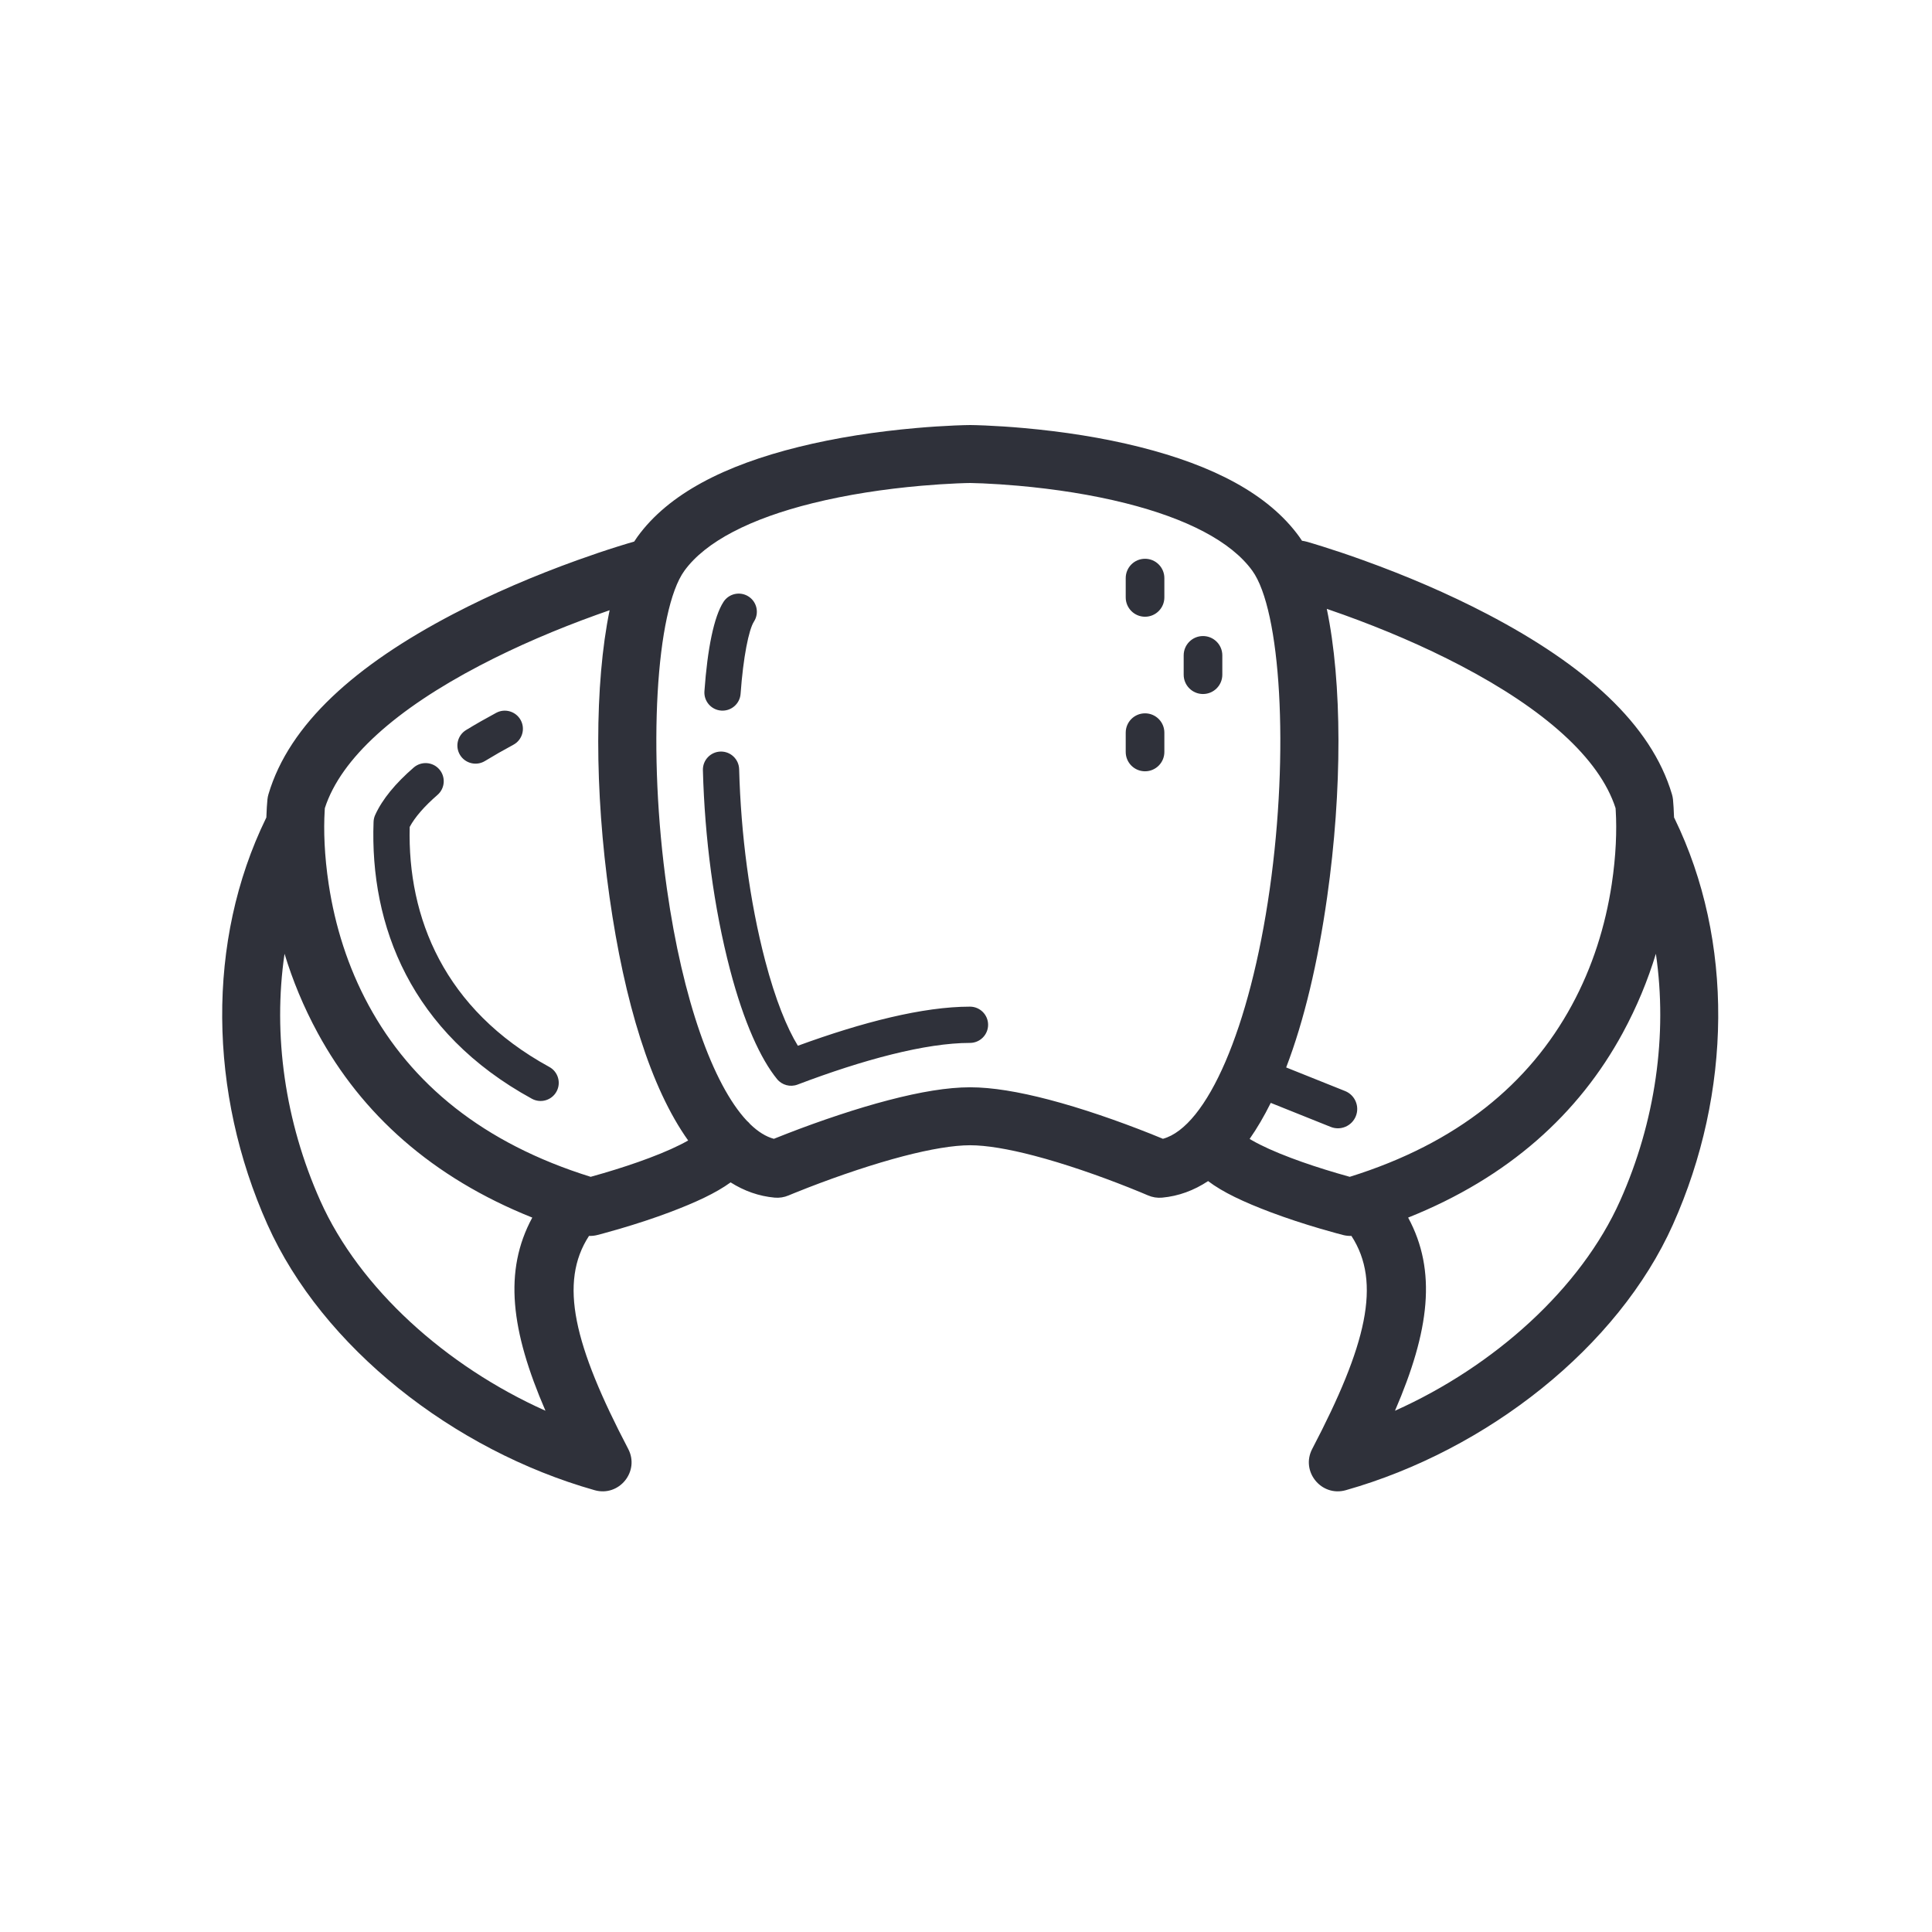 <?xml version="1.0" encoding="UTF-8"?>
<svg width="100px" height="100px" viewBox="0 0 100 100" version="1.1" xmlns="http://www.w3.org/2000/svg" xmlns:xlink="http://www.w3.org/1999/xlink">
    <!-- Generator: Sketch 59.1 (86144) - https://sketch.com -->
    <title>Vector Files/100x100/Flattened/Categories/Baked Products</title>
    <desc>Created with Sketch.</desc>
    <g id="100x100/Flattened/Categories/Baked-Products" stroke="none" stroke-width="1" fill="none" fill-rule="evenodd">
        <path d="M66.572,55.251 L69.621,56.472 C70.134,56.678 70.383,57.26 70.178,57.772 C69.972,58.285 69.39,58.534 68.878,58.329 L65.774,57.085 C65.433,57.772 65.069,58.395 64.681,58.95 C64.716,58.972 64.753,58.994 64.791,59.016 C65.303,59.312 66,59.625 66.827,59.936 C67.574,60.218 68.382,60.482 69.191,60.72 C69.431,60.791 69.656,60.855 69.863,60.912 C75.45,59.171 79.153,56.091 81.355,52.035 C82.43,50.055 83.095,47.93 83.423,45.766 C83.647,44.284 83.69,42.977 83.63,41.958 C83.627,41.907 83.624,41.864 83.621,41.827 C82.78,39.227 79.904,36.701 75.605,34.451 C73.686,33.446 71.62,32.567 69.552,31.822 C69.249,31.713 68.956,31.61 68.674,31.514 C69.473,35.322 69.48,40.886 68.693,46.431 C68.212,49.82 67.505,52.815 66.572,55.251 L66.572,55.251 Z M69.949,63.97 C69.806,63.976 69.662,63.961 69.522,63.925 C69.458,63.909 69.344,63.88 69.189,63.837 C68.933,63.768 68.649,63.688 68.344,63.598 C67.469,63.341 66.593,63.054 65.769,62.744 C64.377,62.219 63.294,61.712 62.531,61.133 C61.796,61.619 61.002,61.912 60.15,61.99 C59.899,62.013 59.646,61.972 59.415,61.871 C59.234,61.793 58.893,61.65 58.428,61.465 C57.649,61.156 56.816,60.846 55.965,60.558 C55.118,60.271 54.301,60.022 53.53,59.82 C52.188,59.468 51.05,59.278 50.211,59.278 C49.35,59.278 48.161,59.478 46.749,59.846 C45.992,60.044 45.189,60.285 44.358,60.56 C43.486,60.849 42.631,61.159 41.83,61.469 C41.55,61.578 41.298,61.678 41.077,61.768 C40.947,61.821 40.857,61.858 40.813,61.877 C40.586,61.973 40.338,62.011 40.092,61.989 C39.28,61.915 38.521,61.645 37.816,61.2 C37.058,61.751 36.006,62.239 34.667,62.744 C33.843,63.054 32.967,63.341 32.092,63.598 C31.786,63.688 31.502,63.768 31.246,63.837 C31.091,63.88 30.978,63.909 30.914,63.925 C30.774,63.961 30.63,63.976 30.487,63.97 C28.913,66.385 29.71,69.636 32.515,74.994 C33.126,76.16 32.044,77.491 30.777,77.132 C23.463,75.061 16.684,69.733 13.842,63.379 C10.791,56.56 10.675,48.696 13.764,42.359 C13.771,42.344 13.779,42.329 13.786,42.315 C13.792,42.135 13.801,41.957 13.811,41.78 C13.822,41.593 13.834,41.456 13.843,41.374 C13.852,41.285 13.87,41.197 13.895,41.112 C14.971,37.477 18.408,34.426 23.439,31.793 C25.491,30.719 27.68,29.788 29.867,29 C30.633,28.724 31.344,28.485 31.984,28.285 C32.372,28.163 32.653,28.08 32.81,28.036 C32.815,28.035 32.82,28.033 32.825,28.032 C32.88,27.946 32.936,27.863 32.993,27.784 C34.607,25.556 37.513,24.081 41.34,23.133 C43.285,22.651 45.354,22.337 47.42,22.155 C48.142,22.091 48.812,22.049 49.416,22.023 C49.783,22.008 50.049,22.001 50.223,22 C50.371,22.001 50.636,22.008 50.999,22.023 C51.598,22.049 52.263,22.091 52.978,22.155 C55.027,22.338 57.078,22.654 59.006,23.14 C62.773,24.089 65.642,25.561 67.249,27.78 C67.297,27.847 67.345,27.918 67.392,27.99 C67.47,27.999 67.548,28.015 67.626,28.036 C67.783,28.08 68.064,28.163 68.453,28.285 C69.092,28.485 69.804,28.724 70.569,29 C72.756,29.788 74.944,30.719 76.997,31.793 C82.027,34.426 85.464,37.477 86.54,41.112 C86.565,41.197 86.583,41.285 86.593,41.373 C86.602,41.456 86.613,41.593 86.624,41.781 C86.635,41.956 86.643,42.134 86.649,42.313 C86.657,42.328 86.665,42.344 86.673,42.359 C89.76,48.696 89.644,56.561 86.593,63.378 C83.753,69.732 76.973,75.061 69.659,77.132 C68.392,77.491 67.31,76.16 67.921,74.994 C70.725,69.638 71.523,66.385 69.949,63.97 L69.949,63.97 Z M72.885,63.022 C74.378,65.783 73.995,68.874 72.204,73.02 C77.357,70.712 81.83,66.682 83.855,62.154 C85.685,58.063 86.322,53.559 85.708,49.367 C85.294,50.726 84.732,52.103 83.992,53.466 C81.719,57.653 78.076,60.949 72.885,63.022 L72.885,63.022 Z M14.728,49.367 C14.113,53.559 14.75,58.063 16.58,62.154 C18.606,66.683 23.079,70.713 28.233,73.02 C26.44,68.873 26.057,65.783 27.551,63.022 C22.36,60.949 18.717,57.653 16.444,53.466 C15.704,52.103 15.141,50.726 14.728,49.367 L14.728,49.367 Z M35.619,59.031 C33.678,56.307 32.322,51.878 31.549,46.433 C30.767,40.922 30.769,35.391 31.554,31.585 C31.337,31.661 31.113,31.74 30.884,31.822 C28.816,32.567 26.75,33.446 24.83,34.451 C20.531,36.701 17.655,39.227 16.814,41.827 C16.812,41.864 16.809,41.907 16.806,41.957 C16.745,42.976 16.788,44.283 17.013,45.766 C17.341,47.93 18.006,50.055 19.081,52.035 C21.283,56.091 24.986,59.171 30.573,60.912 C30.779,60.855 31.005,60.791 31.245,60.72 C32.054,60.482 32.862,60.218 33.609,59.936 C34.423,59.63 35.109,59.323 35.619,59.031 L35.619,59.031 Z M38.835,58.192 C39.236,58.578 39.644,58.834 40.055,58.945 C40.264,58.861 40.495,58.769 40.747,58.672 C41.591,58.345 42.492,58.018 43.415,57.713 C44.303,57.418 45.167,57.159 45.991,56.944 C47.629,56.516 49.046,56.278 50.211,56.278 C51.352,56.278 52.721,56.507 54.291,56.918 C55.134,57.139 56.018,57.408 56.927,57.716 C57.831,58.022 58.712,58.35 59.536,58.677 C59.775,58.772 59.995,58.862 60.194,58.944 C62.472,58.319 64.695,53.248 65.723,46.009 C66.735,38.875 66.291,31.571 64.819,29.54 C63.72,28.022 61.42,26.841 58.274,26.049 C56.515,25.606 54.614,25.313 52.712,25.143 C52.044,25.084 51.425,25.044 50.871,25.02 C50.543,25.006 50.314,25.001 50.223,25 C50.107,25.001 49.874,25.006 49.543,25.02 C48.983,25.044 48.357,25.084 47.683,25.143 C45.76,25.312 43.84,25.604 42.062,26.045 C38.859,26.838 36.524,28.024 35.423,29.544 C33.951,31.576 33.507,38.878 34.52,46.011 C35.334,51.751 36.901,56.127 38.651,58.004 C38.718,58.061 38.78,58.124 38.835,58.192 L38.835,58.192 Z M38.333,35.911 C38.296,36.428 37.847,36.817 37.33,36.78 C36.813,36.744 36.424,36.294 36.461,35.777 C36.619,33.571 36.951,31.925 37.447,31.155 C37.728,30.719 38.309,30.594 38.745,30.875 C39.18,31.155 39.306,31.736 39.025,32.172 C38.757,32.588 38.469,34.013 38.333,35.911 Z M50.205,52.104 C50.723,52.104 51.144,52.524 51.144,53.042 C51.144,53.56 50.723,53.981 50.205,53.981 C47.909,53.981 44.675,54.849 41.281,56.138 C40.903,56.281 40.477,56.167 40.221,55.854 C39.372,54.815 38.501,52.916 37.789,50.2 C36.942,46.965 36.475,43.361 36.382,39.864 C36.368,39.346 36.777,38.915 37.295,38.901 C37.813,38.887 38.244,39.296 38.258,39.814 C38.348,43.174 38.797,46.637 39.605,49.724 C40.133,51.739 40.736,53.214 41.298,54.128 C44.641,52.905 47.779,52.104 50.205,52.104 Z M28.432,55.225 C28.887,55.473 29.054,56.043 28.806,56.498 C28.557,56.953 27.987,57.12 27.532,56.872 C21.27,53.449 19.135,47.921 19.336,42.534 C19.341,42.412 19.369,42.292 19.42,42.181 C19.792,41.363 20.47,40.546 21.414,39.727 C21.806,39.388 22.399,39.43 22.738,39.821 C23.078,40.213 23.036,40.805 22.644,41.145 C21.959,41.74 21.473,42.302 21.206,42.802 C21.087,47.487 22.985,52.247 28.432,55.225 Z M25.683,36.896 C26.139,36.65 26.708,36.822 26.954,37.278 C27.199,37.735 27.028,38.304 26.571,38.549 C26.063,38.822 25.571,39.104 25.101,39.39 C24.659,39.659 24.081,39.519 23.811,39.077 C23.542,38.634 23.682,38.057 24.124,37.787 C24.623,37.483 25.145,37.185 25.683,36.896 Z M58.267,29.922 C58.267,29.369 58.714,28.922 59.267,28.922 C59.819,28.922 60.267,29.369 60.267,29.922 L60.267,30.922 C60.267,31.474 59.819,31.922 59.267,31.922 C58.714,31.922 58.267,31.474 58.267,30.922 L58.267,29.922 Z M61.267,33.922 C61.267,33.369 61.714,32.922 62.267,32.922 C62.819,32.922 63.267,33.369 63.267,33.922 L63.267,34.922 C63.267,35.474 62.819,35.922 62.267,35.922 C61.714,35.922 61.267,35.474 61.267,34.922 L61.267,33.922 Z M58.267,37.922 C58.267,37.369 58.714,36.922 59.267,36.922 C59.819,36.922 60.267,37.369 60.267,37.922 L60.267,38.922 C60.267,39.474 59.819,39.922 59.267,39.922 C58.714,39.922 58.267,39.474 58.267,38.922 L58.267,37.922 Z" id="Baked-Products" fill="#2F313A" fill-rule="nonzero"></path>
    </g>
</svg>